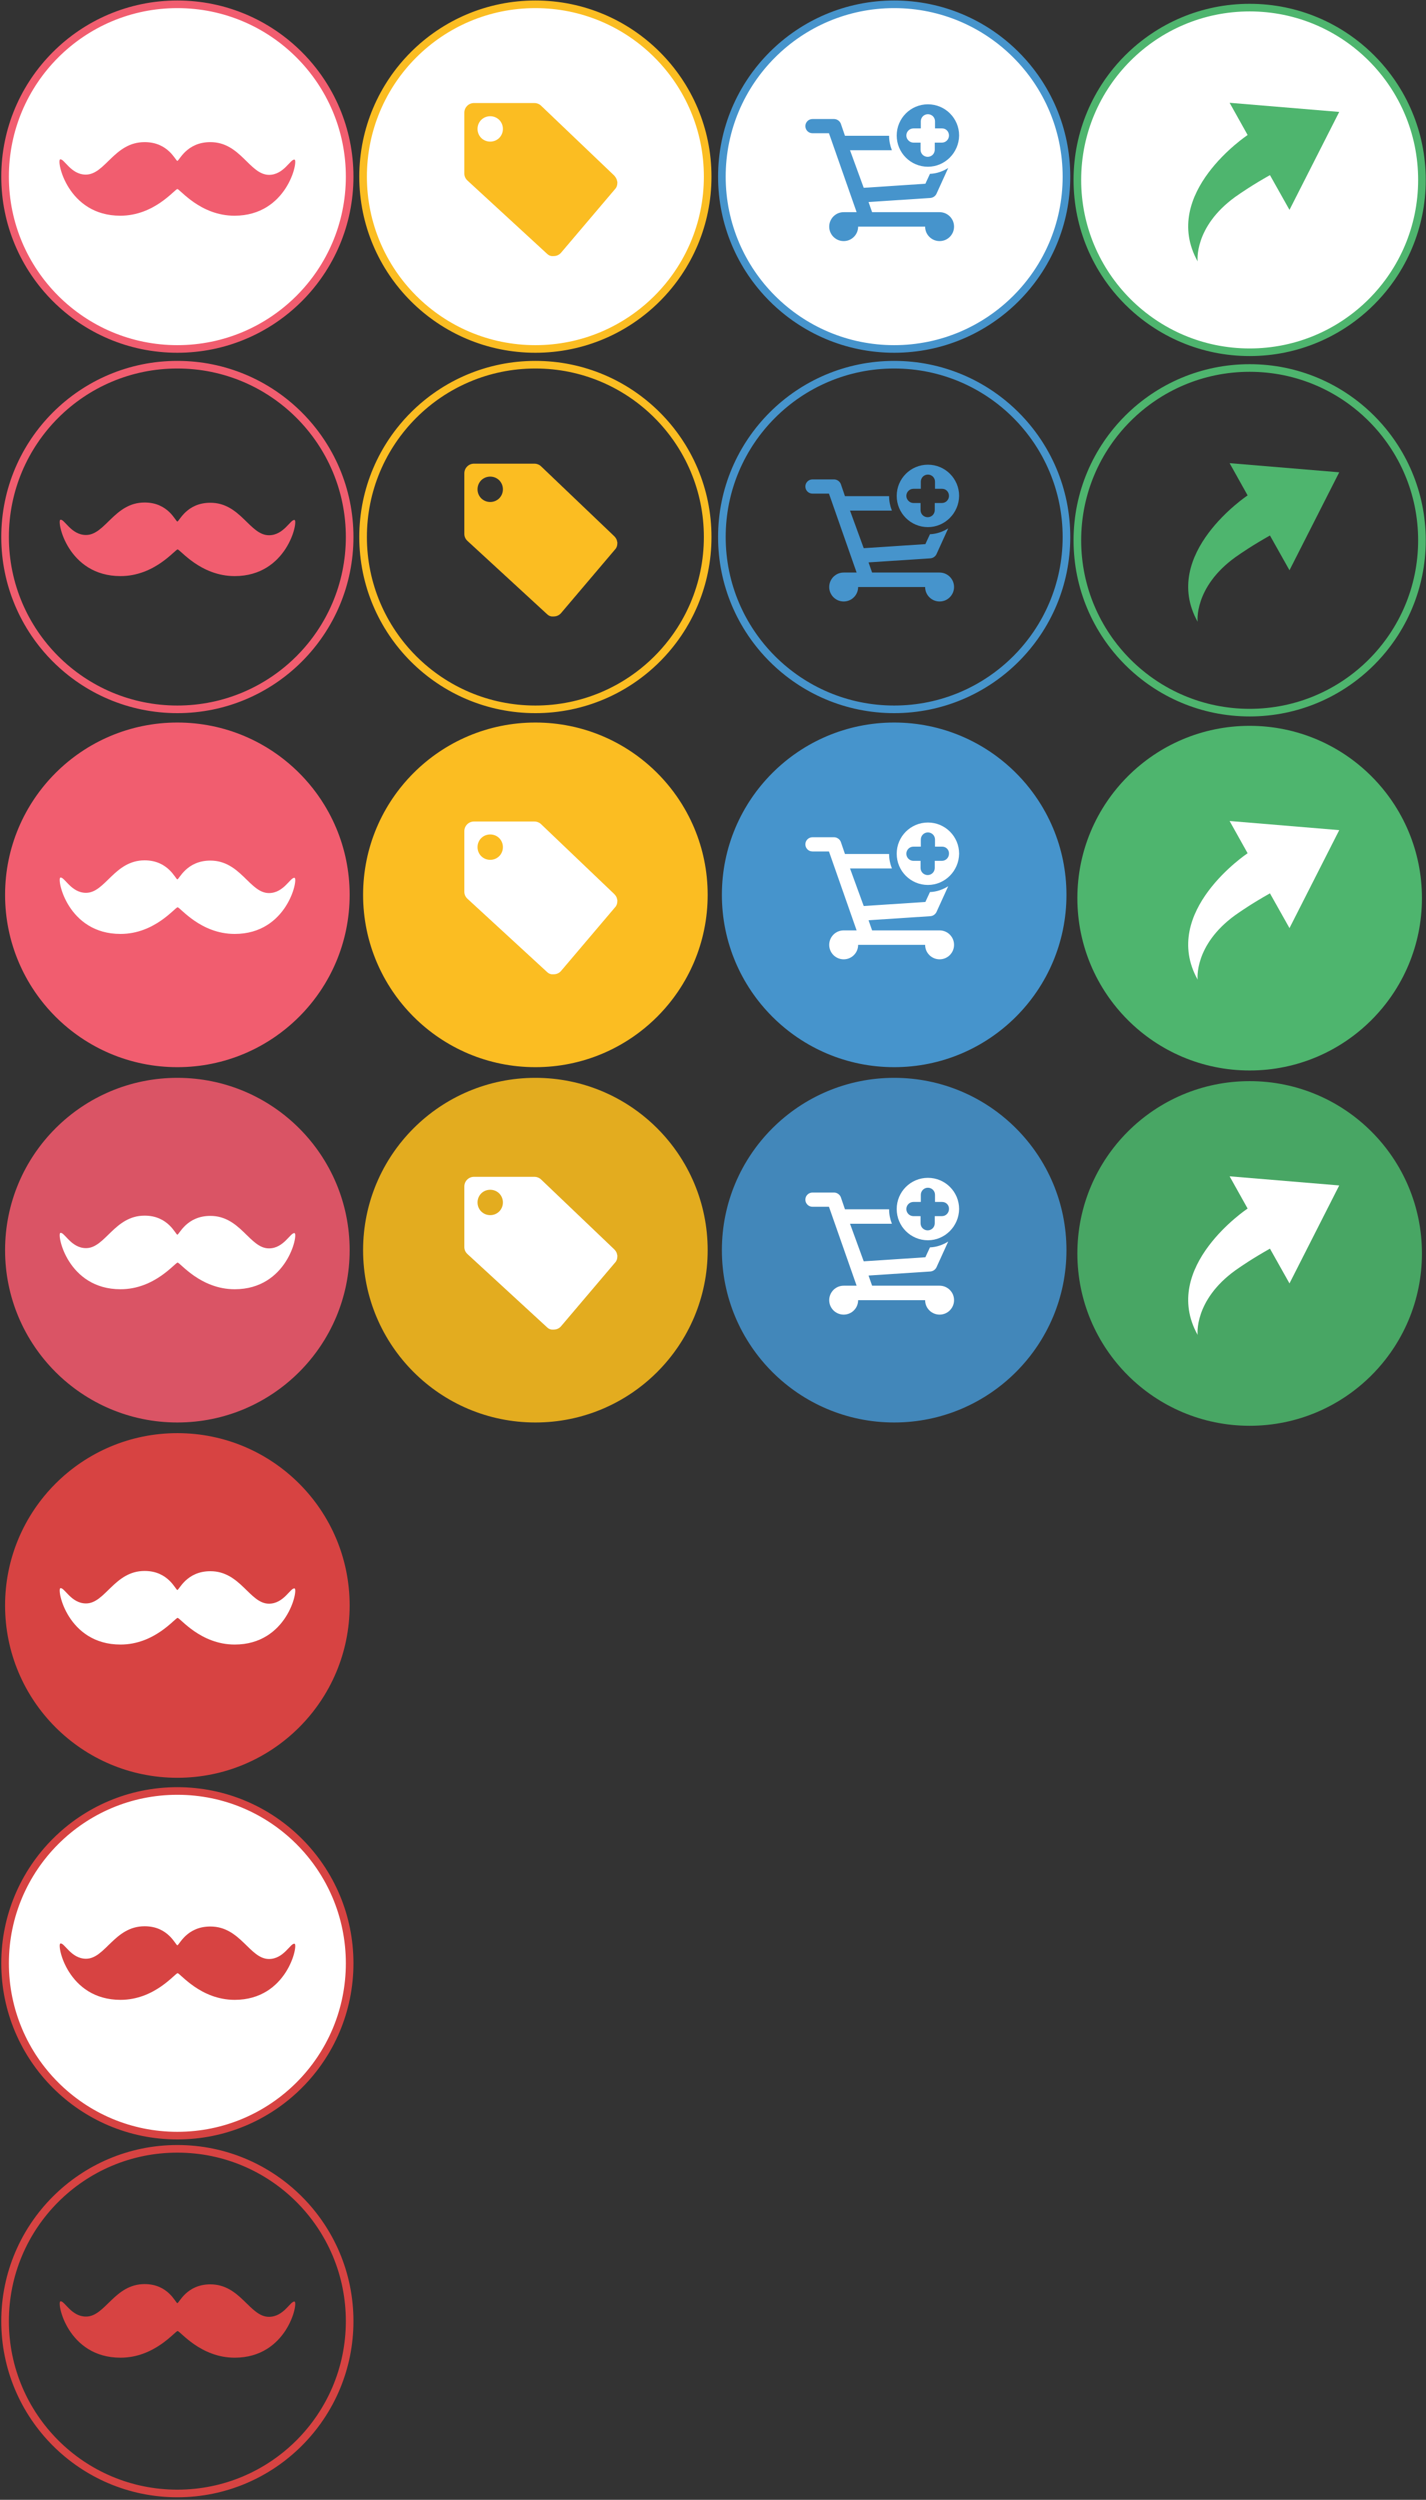 <?xml version="1.0" encoding="utf-8"?>
<!-- Generator: Adobe Illustrator 17.0.2, SVG Export Plug-In . SVG Version: 6.00 Build 0)  -->
<!DOCTYPE svg PUBLIC "-//W3C//DTD SVG 1.1//EN" "http://www.w3.org/Graphics/SVG/1.1/DTD/svg11.dtd">
<svg version="1.1" id="Layer_1" xmlns="http://www.w3.org/2000/svg" xmlns:xlink="http://www.w3.org/1999/xlink" x="0px" y="0px"
	 width="562px" height="985px" viewBox="0 0 562 985" enable-background="new 0 0 562 985" xml:space="preserve">
<rect x="0" y="0" width="562" height="985" fill="#333333" stroke="none"/>
<g>
	<defs>
		<rect id="SVGID_1_" x="-160" y="-42.5" width="841.9" height="1190.5"/>
	</defs>
	<clipPath id="SVGID_2_">
		<use xlink:href="#SVGID_1_"  overflow="visible"/>
	</clipPath>
	<path clip-path="url(#SVGID_2_)" fill="#DA5465" d="M137.8,492.6c0,37.5-30.4,67.9-67.9,67.9C32.4,560.5,2,530.1,2,492.6
		c0-37.5,30.4-67.9,67.9-67.9C107.4,424.7,137.8,455.1,137.8,492.6"/>
	<path clip-path="url(#SVGID_2_)" fill="#4287BA" d="M420.3,492.6c0,37.5-30.4,67.9-67.9,67.9c-37.5,0-67.9-30.4-67.9-67.9
		c0-37.5,30.4-67.9,67.9-67.9C389.9,424.7,420.3,455.1,420.3,492.6"/>
	<path clip-path="url(#SVGID_2_)" fill="#48A664" d="M560.4,493.9c0,37.5-30.4,67.9-67.9,67.9c-37.5,0-67.9-30.4-67.9-67.9
		c0-37.5,30.4-67.9,67.9-67.9C530,426,560.4,456.4,560.4,493.9"/>
	<path clip-path="url(#SVGID_2_)" fill="#E3AC1F" d="M278.9,492.6c0,37.5-30.4,67.9-67.9,67.9c-37.5,0-67.9-30.4-67.9-67.9
		c0-37.5,30.4-67.9,67.9-67.9C248.5,424.7,278.9,455.1,278.9,492.6"/>
	<path clip-path="url(#SVGID_2_)" fill-rule="evenodd" clip-rule="evenodd" fill="#FFFFFF" d="M365.7,488.7
		c-6.8,0-12.3-5.5-12.3-12.3c0-6.8,5.5-12.3,12.3-12.3c6.8,0,12.3,5.5,12.3,12.3C377.9,483.2,372.4,488.7,365.7,488.7 M371.3,473.6
		h-2.8v-2.8c0-1.6-1.3-2.8-2.8-2.8c-1.6,0-2.8,1.3-2.8,2.8v2.8H360c-1.6,0-2.8,1.3-2.8,2.8c0,1.6,1.3,2.8,2.8,2.8h2.8v2.8
		c0,1.6,1.3,2.8,2.8,2.8c1.6,0,2.8-1.3,2.8-2.8v-2.8h2.8c1.6,0,2.8-1.3,2.8-2.8C374.1,474.9,372.9,473.6,371.3,473.6 M340.4,497
		l24.3-1.6l1.8-3.9c2.7-0.1,5.1-1,7.2-2.3l-4.6,10.1c-0.4,0.9-1.3,1.6-2.4,1.7l-24.4,1.6l1.4,4h26.6c3.1,0,5.7,2.5,5.7,5.7
		c0,3.1-2.5,5.7-5.7,5.7c-3.1,0-5.7-2.5-5.7-5.7h-26.4c0,3.1-2.5,5.7-5.7,5.7c-3.1,0-5.7-2.5-5.7-5.7c0-3.1,2.5-5.7,5.7-5.7h5.1
		l-10.9-31.1h-6.5c-1.6,0-2.8-1.3-2.8-2.8c0-1.6,1.3-2.8,2.8-2.8h8.5c1.2,0,2.3,0.8,2.7,1.9l0,0l1.6,4.7h17.4c0,2,0.4,3.9,1.1,5.7
		h-16.5L340.4,497z"/>
	<path clip-path="url(#SVGID_2_)" fill="#FFFFFF" d="M116.1,485.9c-1.6-0.4-4.2,6-10.1,6c-7.6,0-11.2-12.8-23.1-12.8
		c-9.4,0-12.3,7.4-13,7.4S66.4,479,57,479c-11.9,0-15.5,12.8-23.1,12.8c-5.9,0-8.5-6.4-10.1-6c-1.5,0.4,2.8,22.2,23.7,22.2
		c13.5,0,21.5-10.5,22.5-10.5c1,0,9,10.5,22.5,10.5C113.2,508,117.6,486.3,116.1,485.9"/>
	<path clip-path="url(#SVGID_2_)" fill-rule="evenodd" clip-rule="evenodd" fill="#FFFFFF" d="M243.2,494.3
		C243.2,494.3,243.2,494.3,243.2,494.3c0,0.1,0,0.2,0.1,0.3c0,0,0,0,0,0.1c0,0.1,0,0.2,0,0.3c0,0,0,0,0,0.1c0,0.9-0.3,1.8-0.9,2.4
		l0,0l-21.3,25.1l0,0c-0.7,0.8-1.7,1.3-2.9,1.3c-0.1,0-0.2,0-0.4,0c-0.1,0-0.2,0-0.3,0c0,0-0.1,0-0.1,0c-0.7-0.1-1.3-0.4-1.8-0.9
		l0,0l-31.3-28.8l0,0c-0.8-0.7-1.3-1.7-1.3-2.8h0v-20.1v-3.7v-0.1h0c0-2.1,1.7-3.8,3.8-3.8v0h23.8v0c0,0,0,0,0,0c1,0,2,0.4,2.7,1.1
		l28.8,27.5C242.7,492.9,243.1,493.6,243.2,494.3 M193.2,468.8c-2.8,0-5,2.2-5,5c0,2.8,2.2,5,5,5s5-2.2,5-5
		C198.2,471,196,468.8,193.2,468.8"/>
	<path clip-path="url(#SVGID_2_)" fill="#FFFFFF" d="M527.8,467.1l-43.2-3.6l7.1,12.7c0,0-34.6,23-19.7,49.8c0,0-1.6-13.5,14.8-25.4
		c2.7-1.9,6.8-4.7,13.7-8.6l7.7,13.7L527.8,467.1z"/>
	<path clip-path="url(#SVGID_2_)" fill="#F15D6F" d="M137.8,352.6c0,37.5-30.4,67.9-67.9,67.9C32.4,420.5,2,390.1,2,352.6
		c0-37.5,30.4-67.9,67.9-67.9C107.4,284.7,137.8,315.1,137.8,352.6"/>
	<path clip-path="url(#SVGID_2_)" fill="#4694CC" d="M420.3,352.6c0,37.5-30.4,67.9-67.9,67.9c-37.5,0-67.9-30.4-67.9-67.9
		c0-37.5,30.4-67.9,67.9-67.9C389.9,284.7,420.3,315.1,420.3,352.6"/>
	<path clip-path="url(#SVGID_2_)" fill="#4EB56E" d="M560.4,353.9c0,37.5-30.4,67.9-67.9,67.9c-37.5,0-67.9-30.4-67.9-67.9
		c0-37.5,30.4-67.9,67.9-67.9C530,286,560.4,316.4,560.4,353.9"/>
	<path clip-path="url(#SVGID_2_)" fill="#FBBD22" d="M278.9,352.6c0,37.5-30.4,67.9-67.9,67.9c-37.5,0-67.9-30.4-67.9-67.9
		c0-37.5,30.4-67.9,67.9-67.9C248.5,284.7,278.9,315.1,278.9,352.6"/>
	<path clip-path="url(#SVGID_2_)" fill-rule="evenodd" clip-rule="evenodd" fill="#FFFFFF" d="M365.7,348.7
		c-6.8,0-12.3-5.5-12.3-12.3c0-6.8,5.5-12.3,12.3-12.3c6.8,0,12.3,5.5,12.3,12.3C377.9,343.2,372.4,348.7,365.7,348.7 M371.3,333.6
		h-2.8v-2.8c0-1.6-1.3-2.8-2.8-2.8c-1.6,0-2.8,1.3-2.8,2.8v2.8H360c-1.6,0-2.8,1.3-2.8,2.8c0,1.6,1.3,2.8,2.8,2.8h2.8v2.8
		c0,1.6,1.3,2.8,2.8,2.8c1.6,0,2.8-1.3,2.8-2.8v-2.8h2.8c1.6,0,2.8-1.3,2.8-2.8C374.1,334.9,372.9,333.6,371.3,333.6 M340.4,357
		l24.3-1.6l1.8-3.9c2.7-0.1,5.1-1,7.2-2.3l-4.6,10.1c-0.4,0.9-1.3,1.6-2.4,1.7l-24.4,1.6l1.4,4h26.6c3.1,0,5.7,2.5,5.7,5.7
		c0,3.1-2.5,5.7-5.7,5.7c-3.1,0-5.7-2.5-5.7-5.7h-26.4c0,3.1-2.5,5.7-5.7,5.7c-3.1,0-5.7-2.5-5.7-5.7c0-3.1,2.5-5.7,5.7-5.7h5.1
		l-10.9-31.1h-6.5c-1.6,0-2.8-1.3-2.8-2.8c0-1.6,1.3-2.8,2.8-2.8h8.5c1.2,0,2.3,0.8,2.7,1.9l0,0l1.6,4.7h17.4c0,2,0.4,3.9,1.1,5.7
		h-16.5L340.4,357z"/>
	<path clip-path="url(#SVGID_2_)" fill="#FFFFFF" d="M116.1,345.9c-1.6-0.4-4.2,6-10.1,6c-7.6,0-11.2-12.8-23.1-12.8
		c-9.4,0-12.3,7.4-13,7.4S66.4,339,57,339c-11.9,0-15.5,12.8-23.1,12.8c-5.9,0-8.5-6.4-10.1-6c-1.5,0.4,2.8,22.2,23.7,22.2
		c13.5,0,21.5-10.5,22.5-10.5c1,0,9,10.5,22.5,10.5C113.2,368,117.6,346.3,116.1,345.9"/>
	<path clip-path="url(#SVGID_2_)" fill="#FFFFFF" stroke="#D74342" stroke-width="3" stroke-miterlimit="10" d="M137.8,773.6
		c0,37.5-30.4,67.9-67.9,67.9C32.4,841.5,2,811.1,2,773.6c0-37.5,30.4-67.9,67.9-67.9C107.4,705.7,137.8,736.1,137.8,773.6"/>
	<path clip-path="url(#SVGID_2_)" fill="#D74342" d="M116.1,765.9c-1.6-0.4-4.2,6-10.1,6c-7.6,0-11.2-12.8-23.1-12.8
		c-9.4,0-12.3,7.4-13,7.4S66.4,759,57,759c-11.9,0-15.5,12.8-23.1,12.8c-5.9,0-8.5-6.4-10.1-6c-1.5,0.4,2.8,22.2,23.7,22.2
		c13.5,0,21.5-10.5,22.5-10.5c1,0,9,10.5,22.5,10.5C113.2,788,117.6,766.3,116.1,765.9"/>
	<path clip-path="url(#SVGID_2_)" fill="none" stroke="#D74342" stroke-width="3" stroke-miterlimit="10" d="M137.8,914.6
		c0,37.5-30.4,67.9-67.9,67.9C32.4,982.5,2,952.1,2,914.6c0-37.5,30.4-67.9,67.9-67.9C107.4,846.7,137.8,877.1,137.8,914.6"/>
	<path clip-path="url(#SVGID_2_)" fill="#D74342" d="M116.1,906.9c-1.6-0.4-4.2,6-10.1,6c-7.6,0-11.2-12.8-23.1-12.8
		c-9.4,0-12.3,7.4-13,7.4S66.4,900,57,900c-11.9,0-15.5,12.8-23.1,12.8c-5.9,0-8.5-6.4-10.1-6c-1.5,0.4,2.8,22.2,23.7,22.2
		c13.5,0,21.5-10.5,22.5-10.5c1,0,9,10.5,22.5,10.5C113.2,929,117.6,907.3,116.1,906.9"/>
	<path clip-path="url(#SVGID_2_)" fill="#D74342" d="M137.8,632.6c0,37.5-30.4,67.9-67.9,67.9C32.4,700.5,2,670.1,2,632.6
		c0-37.5,30.4-67.9,67.9-67.9C107.4,564.7,137.8,595.1,137.8,632.6"/>
	<path clip-path="url(#SVGID_2_)" fill="#FFFFFF" d="M116.1,625.9c-1.6-0.4-4.2,6-10.1,6c-7.6,0-11.2-12.8-23.1-12.8
		c-9.4,0-12.3,7.4-13,7.4S66.4,619,57,619c-11.9,0-15.5,12.8-23.1,12.8c-5.9,0-8.5-6.4-10.1-6c-1.5,0.4,2.8,22.2,23.7,22.2
		c13.5,0,21.5-10.5,22.5-10.5c1,0,9,10.5,22.5,10.5C113.2,648,117.6,626.3,116.1,625.9"/>
	<path clip-path="url(#SVGID_2_)" fill="#FFFFFF" stroke="#F15D6F" stroke-width="3" stroke-miterlimit="10" d="M137.8,69.6
		c0,37.5-30.4,67.9-67.9,67.9C32.4,137.5,2,107.1,2,69.6C2,32.1,32.4,1.7,69.9,1.7C107.4,1.7,137.8,32.1,137.8,69.6"/>
	<path clip-path="url(#SVGID_2_)" fill="#F15D6F" d="M116.1,62.9c-1.6-0.4-4.2,6-10.1,6C98.3,68.8,94.8,56,82.9,56
		c-9.4,0-12.3,7.4-13,7.4S66.4,56,57,56C45,56,41.5,68.8,33.8,68.8c-5.9,0-8.5-6.4-10.1-6C22.2,63.3,26.6,85,47.4,85
		c13.5,0,21.5-10.5,22.5-10.5c1,0,9,10.5,22.5,10.5C113.2,85,117.6,63.3,116.1,62.9"/>
	<path clip-path="url(#SVGID_2_)" fill-rule="evenodd" clip-rule="evenodd" fill="#FFFFFF" d="M243.2,354.3
		C243.2,354.3,243.2,354.3,243.2,354.3c0,0.1,0,0.2,0.1,0.3c0,0,0,0,0,0.1c0,0.1,0,0.2,0,0.3c0,0,0,0,0,0.1c0,0.9-0.3,1.8-0.9,2.4
		l0,0l-21.3,25.1l0,0c-0.7,0.8-1.7,1.3-2.9,1.3c-0.1,0-0.2,0-0.4,0c-0.1,0-0.2,0-0.3,0c0,0-0.1,0-0.1,0c-0.7-0.1-1.3-0.4-1.8-0.9
		l0,0l-31.3-28.8l0,0c-0.8-0.7-1.3-1.7-1.3-2.8h0v-20.1v-3.7v-0.1h0c0-2.1,1.7-3.8,3.8-3.8v0h23.8v0c0,0,0,0,0,0c1,0,2,0.4,2.7,1.1
		l28.8,27.5C242.7,352.9,243.1,353.6,243.2,354.3 M193.2,328.8c-2.8,0-5,2.2-5,5c0,2.8,2.2,5,5,5s5-2.2,5-5
		C198.2,331,196,328.8,193.2,328.8"/>
	<path clip-path="url(#SVGID_2_)" fill="#FFFFFF" d="M527.8,327.1l-43.2-3.6l7.1,12.7c0,0-34.6,23-19.7,49.8c0,0-1.6-13.5,14.8-25.4
		c2.7-1.9,6.8-4.7,13.7-8.6l7.7,13.7L527.8,327.1z"/>
	<path clip-path="url(#SVGID_2_)" fill="#FFFFFF" stroke="#4694CC" stroke-width="3" stroke-miterlimit="10" d="M420.3,69.6
		c0,37.5-30.4,67.9-67.9,67.9c-37.5,0-67.9-30.4-67.9-67.9c0-37.5,30.4-67.9,67.9-67.9C389.9,1.7,420.3,32.1,420.3,69.6"/>
	<path clip-path="url(#SVGID_2_)" fill="#FFFFFF" stroke="#4EB56E" stroke-width="3" stroke-miterlimit="10" d="M560.4,70.9
		c0,37.5-30.4,67.9-67.9,67.9c-37.5,0-67.9-30.4-67.9-67.9C424.6,33.4,455,3,492.5,3C530,3,560.4,33.4,560.4,70.9"/>
	<path clip-path="url(#SVGID_2_)" fill="#FFFFFF" stroke="#FBBD22" stroke-width="3" stroke-miterlimit="10" d="M278.9,69.6
		c0,37.5-30.4,67.9-67.9,67.9c-37.5,0-67.9-30.4-67.9-67.9c0-37.5,30.4-67.9,67.9-67.9C248.5,1.7,278.9,32.1,278.9,69.6"/>
	<path clip-path="url(#SVGID_2_)" fill-rule="evenodd" clip-rule="evenodd" fill="#4694CC" d="M365.7,65.7
		c-6.8,0-12.3-5.5-12.3-12.3c0-6.8,5.5-12.3,12.3-12.3c6.8,0,12.3,5.5,12.3,12.3C377.9,60.2,372.4,65.7,365.7,65.7 M371.3,50.6h-2.8
		v-2.8c0-1.6-1.3-2.8-2.8-2.8c-1.6,0-2.8,1.3-2.8,2.8v2.8H360c-1.6,0-2.8,1.3-2.8,2.8s1.3,2.8,2.8,2.8h2.8v2.8
		c0,1.6,1.3,2.8,2.8,2.8c1.6,0,2.8-1.3,2.8-2.8v-2.8h2.8c1.6,0,2.8-1.3,2.8-2.8S372.9,50.6,371.3,50.6 M340.4,74l24.3-1.6l1.8-3.9
		c2.7-0.1,5.1-1,7.2-2.3l-4.6,10.1c-0.4,0.9-1.3,1.6-2.4,1.7l-24.4,1.6l1.4,4h26.6c3.1,0,5.7,2.5,5.7,5.7c0,3.1-2.5,5.7-5.7,5.7
		c-3.1,0-5.7-2.5-5.7-5.7h-26.4c0,3.1-2.5,5.7-5.7,5.7c-3.1,0-5.7-2.5-5.7-5.7c0-3.1,2.5-5.7,5.7-5.7h5.1l-10.9-31.1h-6.5
		c-1.6,0-2.8-1.3-2.8-2.8c0-1.6,1.3-2.8,2.8-2.8h8.5c1.2,0,2.3,0.8,2.7,1.9l0,0l1.6,4.7h17.4c0,2,0.4,3.9,1.1,5.7h-16.5L340.4,74z"
		/>
	<path clip-path="url(#SVGID_2_)" fill-rule="evenodd" clip-rule="evenodd" fill="#FBBD22" d="M243.2,71.3
		C243.2,71.3,243.2,71.3,243.2,71.3c0,0.1,0,0.2,0.1,0.3c0,0,0,0,0,0.1c0,0.1,0,0.2,0,0.3c0,0,0,0,0,0.1c0,0.9-0.3,1.8-0.9,2.4l0,0
		l-21.3,25.1l0,0c-0.7,0.8-1.7,1.3-2.9,1.3c-0.1,0-0.2,0-0.4,0c-0.1,0-0.2,0-0.3,0c0,0-0.1,0-0.1,0c-0.7-0.1-1.3-0.4-1.8-0.9l0,0
		l-31.3-28.8l0,0c-0.8-0.7-1.3-1.7-1.3-2.8h0V48.2v-3.7v-0.1h0c0-2.1,1.7-3.8,3.8-3.8v0h23.8v0c0,0,0,0,0,0c1,0,2,0.4,2.7,1.1
		l28.8,27.5C242.7,69.9,243.1,70.6,243.2,71.3 M193.2,45.8c-2.8,0-5,2.2-5,5c0,2.8,2.2,5,5,5s5-2.2,5-5
		C198.2,48,196,45.8,193.2,45.8"/>
	<path clip-path="url(#SVGID_2_)" fill="#4EB56E" d="M527.8,44.1l-43.2-3.6l7.1,12.7c0,0-34.6,23-19.7,49.8c0,0-1.6-13.5,14.8-25.4
		c2.7-1.9,6.8-4.7,13.7-8.6l7.7,13.7L527.8,44.1z"/>
	<path clip-path="url(#SVGID_2_)" fill="none" stroke="#F15D6F" stroke-width="3" stroke-miterlimit="10" d="M137.8,211.6
		c0,37.5-30.4,67.9-67.9,67.9C32.4,279.5,2,249.1,2,211.6c0-37.5,30.4-67.9,67.9-67.9C107.4,143.7,137.8,174.1,137.8,211.6"/>
	<path clip-path="url(#SVGID_2_)" fill="#F15D6F" d="M116.1,204.9c-1.6-0.4-4.2,6-10.1,6c-7.6,0-11.2-12.8-23.1-12.8
		c-9.4,0-12.3,7.4-13,7.4S66.4,198,57,198c-11.9,0-15.5,12.8-23.1,12.8c-5.9,0-8.5-6.4-10.1-6c-1.5,0.4,2.8,22.2,23.7,22.2
		c13.5,0,21.5-10.5,22.5-10.5c1,0,9,10.5,22.5,10.5C113.2,227,117.6,205.3,116.1,204.9"/>
	<path clip-path="url(#SVGID_2_)" fill="none" stroke="#4694CC" stroke-width="3" stroke-miterlimit="10" d="M420.3,211.6
		c0,37.5-30.4,67.9-67.9,67.9c-37.5,0-67.9-30.4-67.9-67.9c0-37.5,30.4-67.9,67.9-67.9C389.9,143.7,420.3,174.1,420.3,211.6"/>
	<path clip-path="url(#SVGID_2_)" fill="none" stroke="#4EB56E" stroke-width="3" stroke-miterlimit="10" d="M560.4,212.9
		c0,37.5-30.4,67.9-67.9,67.9c-37.5,0-67.9-30.4-67.9-67.9c0-37.5,30.4-67.9,67.9-67.9C530,145,560.4,175.4,560.4,212.9"/>
	<path clip-path="url(#SVGID_2_)" fill="none" stroke="#FBBD22" stroke-width="3" stroke-miterlimit="10" d="M278.9,211.6
		c0,37.5-30.4,67.9-67.9,67.9c-37.5,0-67.9-30.4-67.9-67.9c0-37.5,30.4-67.9,67.9-67.9C248.5,143.7,278.9,174.1,278.9,211.6"/>
	<path clip-path="url(#SVGID_2_)" fill-rule="evenodd" clip-rule="evenodd" fill="#4694CC" d="M365.7,207.7
		c-6.8,0-12.3-5.5-12.3-12.3c0-6.8,5.5-12.3,12.3-12.3c6.8,0,12.3,5.5,12.3,12.3C377.9,202.2,372.4,207.7,365.7,207.7 M371.3,192.6
		h-2.8v-2.8c0-1.6-1.3-2.8-2.8-2.8c-1.6,0-2.8,1.3-2.8,2.8v2.8H360c-1.6,0-2.8,1.3-2.8,2.8s1.3,2.8,2.8,2.8h2.8v2.8
		c0,1.6,1.3,2.8,2.8,2.8c1.6,0,2.8-1.3,2.8-2.8v-2.8h2.8c1.6,0,2.8-1.3,2.8-2.8S372.9,192.6,371.3,192.6 M340.4,216l24.3-1.6
		l1.8-3.9c2.7-0.1,5.1-1,7.2-2.3l-4.6,10.1c-0.4,0.9-1.3,1.6-2.4,1.7l-24.4,1.6l1.4,4h26.6c3.1,0,5.7,2.5,5.7,5.7
		c0,3.1-2.5,5.7-5.7,5.7c-3.1,0-5.7-2.5-5.7-5.7h-26.4c0,3.1-2.5,5.7-5.7,5.7c-3.1,0-5.7-2.5-5.7-5.7c0-3.1,2.5-5.7,5.7-5.7h5.1
		l-10.9-31.1h-6.5c-1.6,0-2.8-1.3-2.8-2.8c0-1.6,1.3-2.8,2.8-2.8h8.5c1.2,0,2.3,0.8,2.7,1.9l0,0l1.6,4.7h17.4c0,2,0.4,3.9,1.1,5.7
		h-16.5L340.4,216z"/>
	<path clip-path="url(#SVGID_2_)" fill-rule="evenodd" clip-rule="evenodd" fill="#FBBD22" d="M243.2,213.3
		C243.2,213.3,243.2,213.3,243.2,213.3c0,0.1,0,0.2,0.1,0.3c0,0,0,0,0,0.1c0,0.1,0,0.2,0,0.3c0,0,0,0,0,0.1c0,0.9-0.3,1.8-0.9,2.4
		l0,0l-21.3,25.1l0,0c-0.7,0.8-1.7,1.3-2.9,1.3c-0.1,0-0.2,0-0.4,0c-0.1,0-0.2,0-0.3,0c0,0-0.1,0-0.1,0c-0.7-0.1-1.3-0.4-1.8-0.9
		l0,0l-31.3-28.8l0,0c-0.8-0.7-1.3-1.7-1.3-2.8h0v-20.1v-3.7v-0.1h0c0-2.1,1.7-3.8,3.8-3.8v0h23.8v0c0,0,0,0,0,0c1,0,2,0.4,2.7,1.1
		l28.8,27.5C242.7,211.9,243.1,212.6,243.2,213.3 M193.2,187.8c-2.8,0-5,2.2-5,5c0,2.8,2.2,5,5,5s5-2.2,5-5
		C198.2,190,196,187.8,193.2,187.8"/>
	<path clip-path="url(#SVGID_2_)" fill="#4EB56E" d="M527.8,186.1l-43.2-3.6l7.1,12.7c0,0-34.6,23-19.7,49.8c0,0-1.6-13.5,14.8-25.4
		c2.7-1.9,6.8-4.7,13.7-8.6l7.7,13.7L527.8,186.1z"/>
</g>
</svg>
